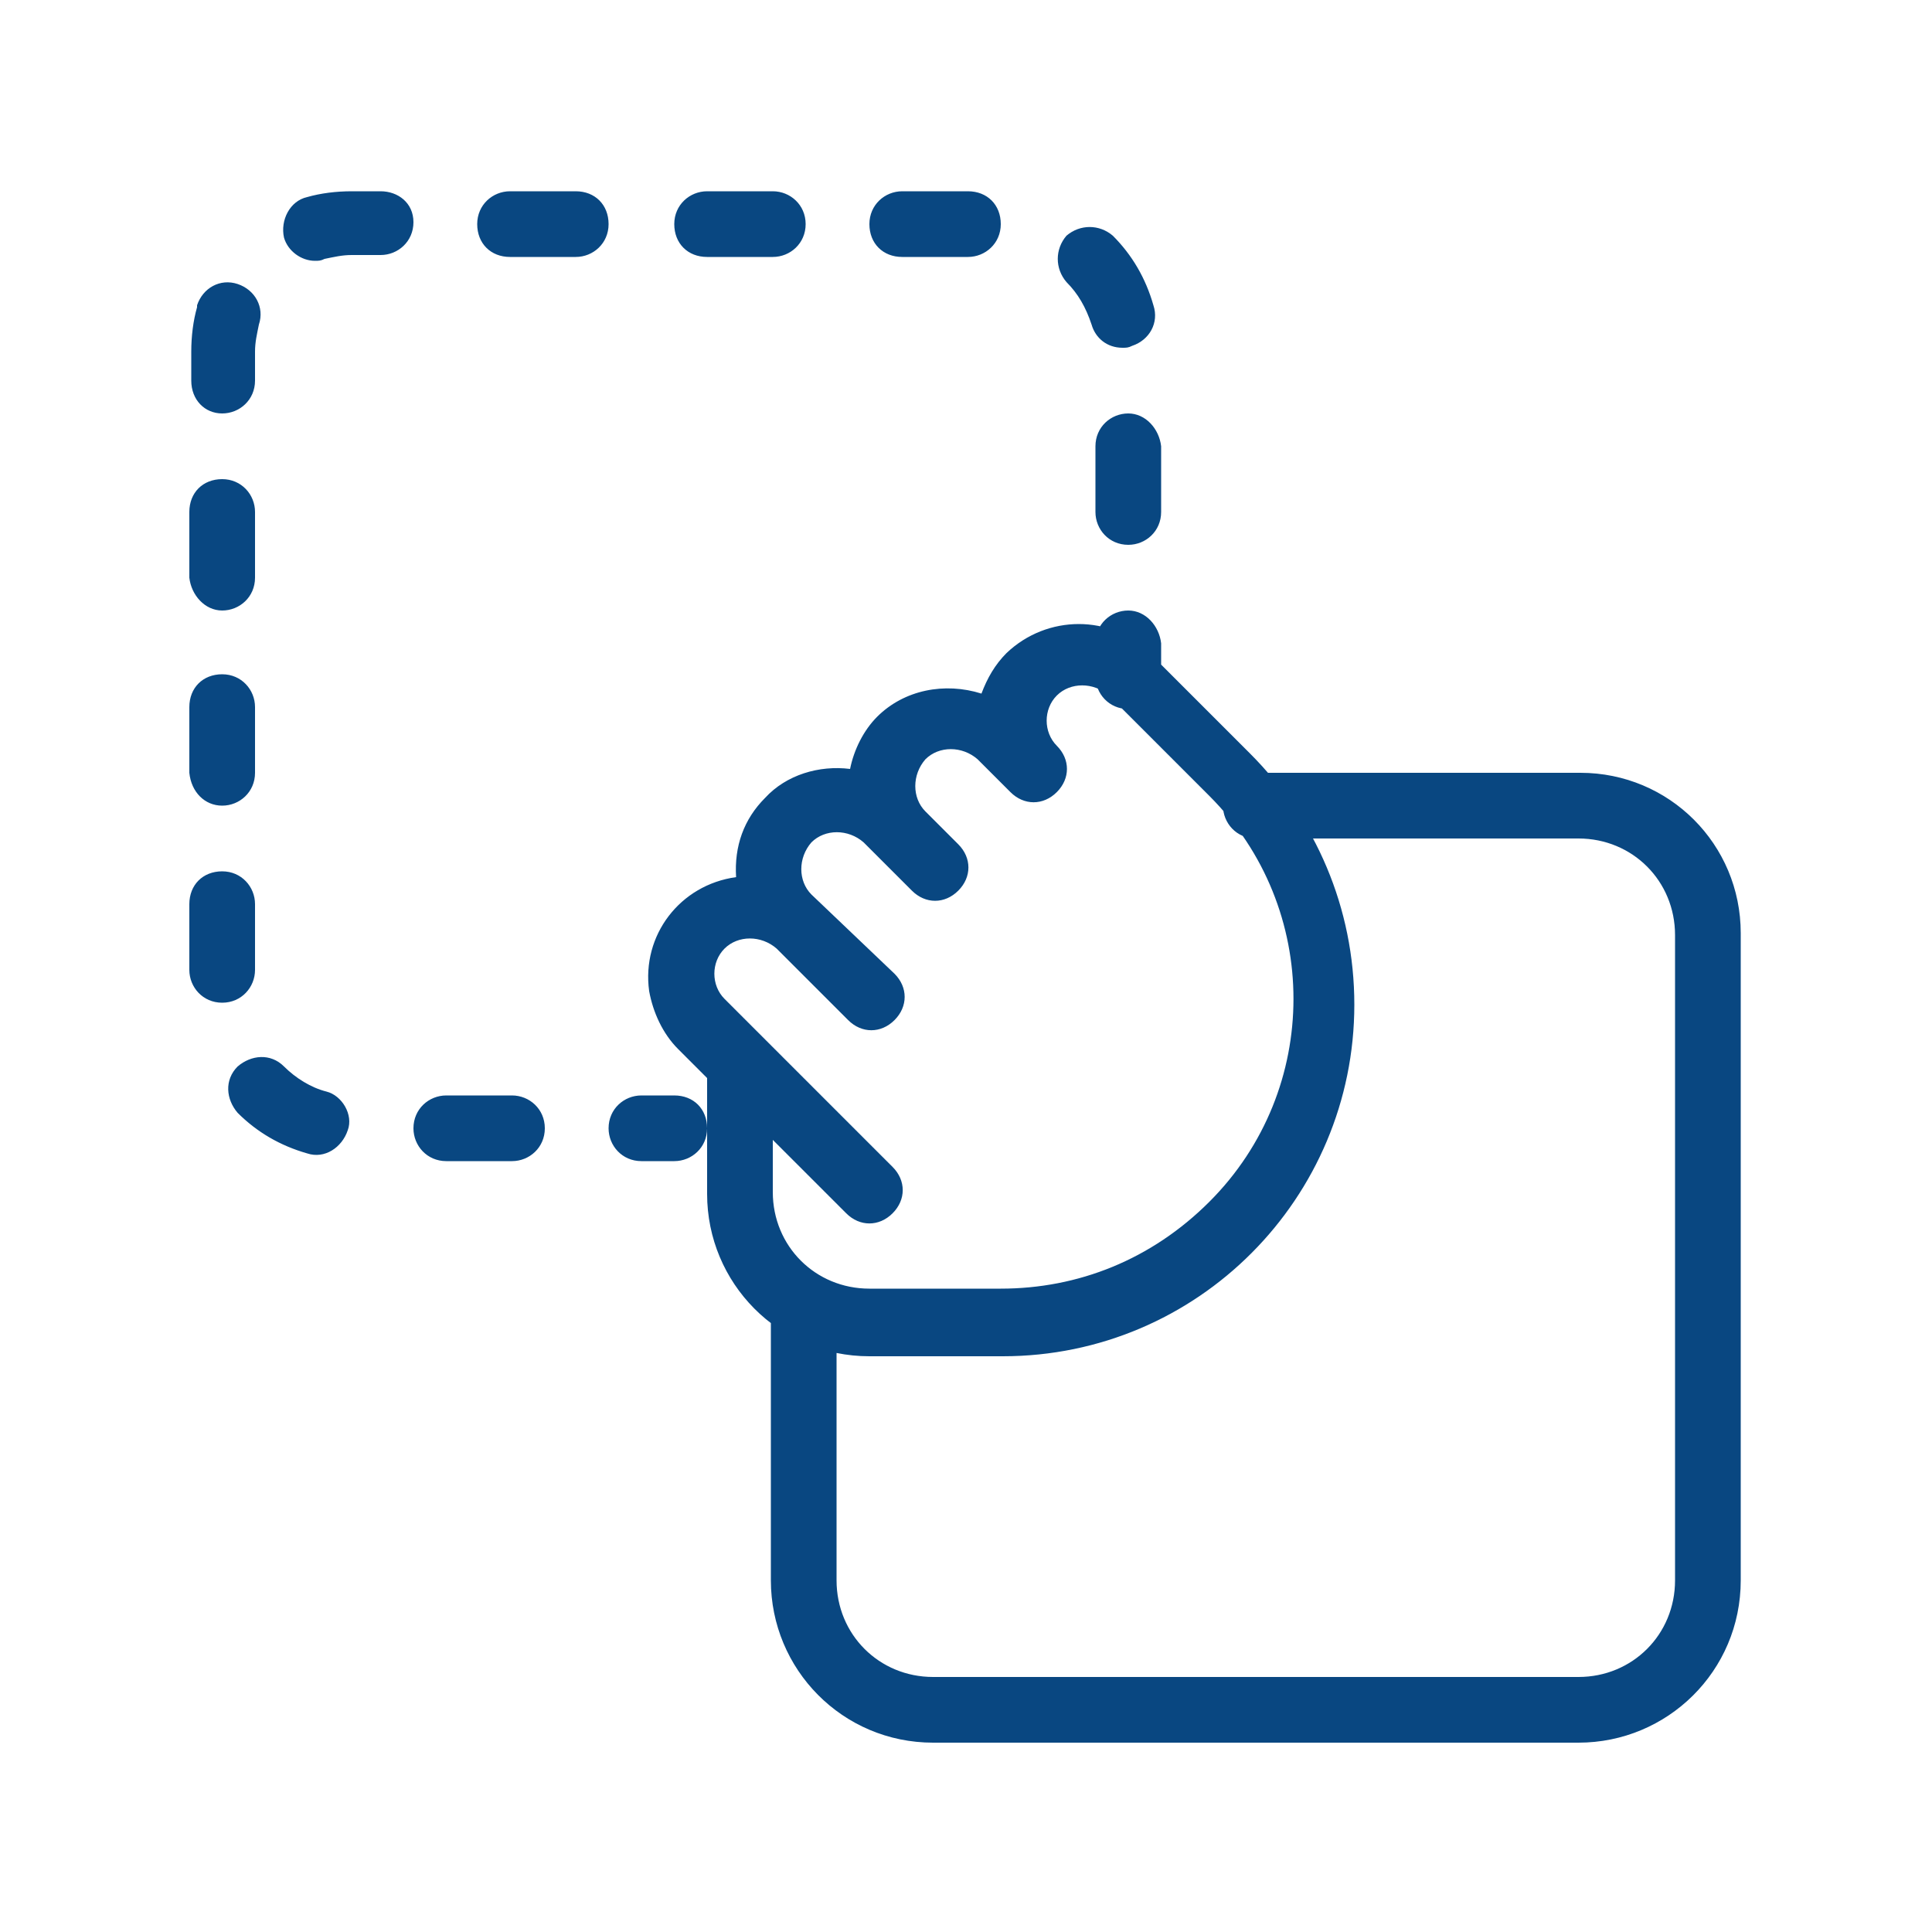 <?xml version="1.0" encoding="utf-8"?>
<!-- Generator: Adobe Illustrator 25.0.0, SVG Export Plug-In . SVG Version: 6.00 Build 0)  -->
<svg version="1.1" id="Layer_1" xmlns="http://www.w3.org/2000/svg" xmlns:xlink="http://www.w3.org/1999/xlink" x="0px" y="0px"
	 viewBox="0 0 100 100" style="enable-background:new 0 0 100 100;" xml:space="preserve">
<style type="text/css">
	.st0{fill:#094781;}
</style>
<path class="st0" d="M81.8,40H65c-0.9,0-1.7,0.7-1.7,1.7c0,0.9,0.7,1.7,1.7,1.7h16.7c2.8,0,5,2.2,5,5v33.4c0,2.8-2.2,5-5,5H48.3
	c-2.8,0-5-2.2-5-5V68.4c0-0.9-0.7-1.7-1.7-1.7c-0.9,0-1.7,0.7-1.7,1.7v13.4c0,4.6,3.7,8.4,8.4,8.4h33.4c4.6,0,8.4-3.7,8.4-8.4V48.3
	C90.1,43.7,86.4,40,81.8,40z M34.9,56.7h-1.7c-0.9,0-1.7,0.7-1.7,1.7c0,0.9,0.7,1.7,1.7,1.7h1.7c0.9,0,1.7-0.7,1.7-1.7
	C36.6,57.4,35.9,56.7,34.9,56.7z M19.7,9.9h-1.5c-0.8,0-1.6,0.1-2.3,0.3c-0.9,0.2-1.4,1.2-1.2,2.1c0.2,0.7,0.9,1.2,1.6,1.2
	c0.2,0,0.3,0,0.5-0.1c0.5-0.1,0.9-0.2,1.4-0.2h1.5c0.9,0,1.7-0.7,1.7-1.7S20.6,9.9,19.7,9.9L19.7,9.9z M13.2,50.2v-3.4
	c0-0.9-0.7-1.7-1.7-1.7s-1.7,0.7-1.7,1.7v3.4c0,0.9,0.7,1.7,1.7,1.7S13.2,51.1,13.2,50.2z M11.5,41.7c0.9,0,1.7-0.7,1.7-1.7v-3.4
	c0-0.9-0.7-1.7-1.7-1.7s-1.7,0.7-1.7,1.7V40C9.9,41,10.6,41.7,11.5,41.7C11.5,41.7,11.5,41.7,11.5,41.7z M11.5,21.4
	c0.9,0,1.7-0.7,1.7-1.7l0,0v-1.5c0-0.5,0.1-0.9,0.2-1.4c0.3-0.9-0.2-1.8-1.1-2.1c-0.9-0.3-1.8,0.2-2.1,1.1c0,0,0,0.1,0,0.1
	c-0.2,0.7-0.3,1.5-0.3,2.3v1.5C9.9,20.7,10.6,21.4,11.5,21.4C11.5,21.4,11.5,21.4,11.5,21.4z M11.5,31.6c0.9,0,1.7-0.7,1.7-1.7v-3.4
	c0-0.9-0.7-1.7-1.7-1.7s-1.7,0.7-1.7,1.7v3.4C9.9,30.8,10.6,31.6,11.5,31.6C11.5,31.6,11.5,31.6,11.5,31.6z M16.9,56.5
	c-0.8-0.2-1.6-0.7-2.2-1.3c-0.7-0.7-1.7-0.6-2.4,0c-0.7,0.7-0.6,1.7,0,2.4c1,1,2.2,1.7,3.6,2.1c0.9,0.3,1.8-0.3,2.1-1.2
	C18.3,57.7,17.7,56.7,16.9,56.5L16.9,56.5L16.9,56.5z M58.1,18c0.2,0,0.3,0,0.5-0.1c0.9-0.3,1.4-1.2,1.1-2.1c0,0,0,0,0,0
	c-0.4-1.4-1.1-2.6-2.1-3.6c-0.7-0.6-1.7-0.6-2.4,0c-0.6,0.7-0.6,1.7,0,2.4l0,0c0.6,0.6,1,1.3,1.3,2.2C56.7,17.5,57.3,18,58.1,18z
	 M50.1,9.9h-3.4c-0.9,0-1.7,0.7-1.7,1.7s0.7,1.7,1.7,1.7h3.4c0.9,0,1.7-0.7,1.7-1.7S51.1,9.9,50.1,9.9L50.1,9.9z M26.5,56.7h-3.4
	c-0.9,0-1.7,0.7-1.7,1.7c0,0.9,0.7,1.7,1.7,1.7h3.4c0.9,0,1.7-0.7,1.7-1.7C28.2,57.4,27.4,56.7,26.5,56.7z M58.4,21.4
	c-0.9,0-1.7,0.7-1.7,1.7v3.4c0,0.9,0.7,1.7,1.7,1.7c0.9,0,1.7-0.7,1.7-1.7l0,0v-3.4C60,22.2,59.3,21.4,58.4,21.4
	C58.4,21.4,58.4,21.4,58.4,21.4z M40,9.9h-3.4c-0.9,0-1.7,0.7-1.7,1.7s0.7,1.7,1.7,1.7H40c0.9,0,1.7-0.7,1.7-1.7S40.9,9.9,40,9.9
	L40,9.9L40,9.9z M29.8,9.9h-3.4c-0.9,0-1.7,0.7-1.7,1.7s0.7,1.7,1.7,1.7h3.4c0.9,0,1.7-0.7,1.7-1.7S30.8,9.9,29.8,9.9z M58.4,31.6
	c-0.9,0-1.7,0.7-1.7,1.7v1.7c0,0.9,0.7,1.7,1.7,1.7c0.9,0,1.7-0.7,1.7-1.7l0,0v-1.7C60,32.4,59.3,31.6,58.4,31.6
	C58.4,31.6,58.4,31.6,58.4,31.6z M64.7,39l-5.2-5.2c-2-2-5.3-2-7.4,0c-0.6,0.6-1,1.3-1.3,2.1c-1.9-0.6-4-0.2-5.4,1.2
	c-0.7,0.7-1.2,1.7-1.4,2.7c-1.6-0.2-3.3,0.3-4.4,1.5c-1.1,1.1-1.6,2.5-1.5,4.1c-2.9,0.4-4.9,3-4.5,5.9c0.2,1.1,0.7,2.2,1.5,3
	l1.5,1.5v6c0,4.6,3.7,8.4,8.4,8.4h6.9c10.1,0,18.2-8.2,18.2-18.2C70.1,47,68.1,42.4,64.7,39L64.7,39z M51.8,66.7H45
	c-2.8,0-5-2.2-5-5v-2.7l3.8,3.8c0.7,0.7,1.7,0.7,2.4,0c0.7-0.7,0.7-1.7,0-2.4l0,0l-8.7-8.7c-0.7-0.7-0.7-1.9,0-2.6
	c0.7-0.7,1.9-0.7,2.7,0l3.7,3.7c0.7,0.7,1.7,0.7,2.4,0c0.7-0.7,0.7-1.7,0-2.4L42,46.3c-0.7-0.7-0.7-1.9,0-2.7c0,0,0,0,0,0
	c0.7-0.7,1.9-0.7,2.7,0l2.5,2.5c0.7,0.7,1.7,0.7,2.4,0c0.7-0.7,0.7-1.7,0-2.4l-1.7-1.7c-0.7-0.7-0.7-1.9,0-2.7c0,0,0,0,0,0
	c0.7-0.7,1.9-0.7,2.7,0l1.7,1.7c0.7,0.7,1.7,0.7,2.4,0c0.7-0.7,0.7-1.7,0-2.4l0,0c-0.7-0.7-0.7-1.9,0-2.6c0,0,0,0,0,0
	c0.7-0.7,1.9-0.7,2.7,0c0,0,0,0,0,0l5.2,5.2c5.8,5.8,5.8,15.2,0,21C59.6,65.2,55.8,66.7,51.8,66.7L51.8,66.7z"/>
</svg>
